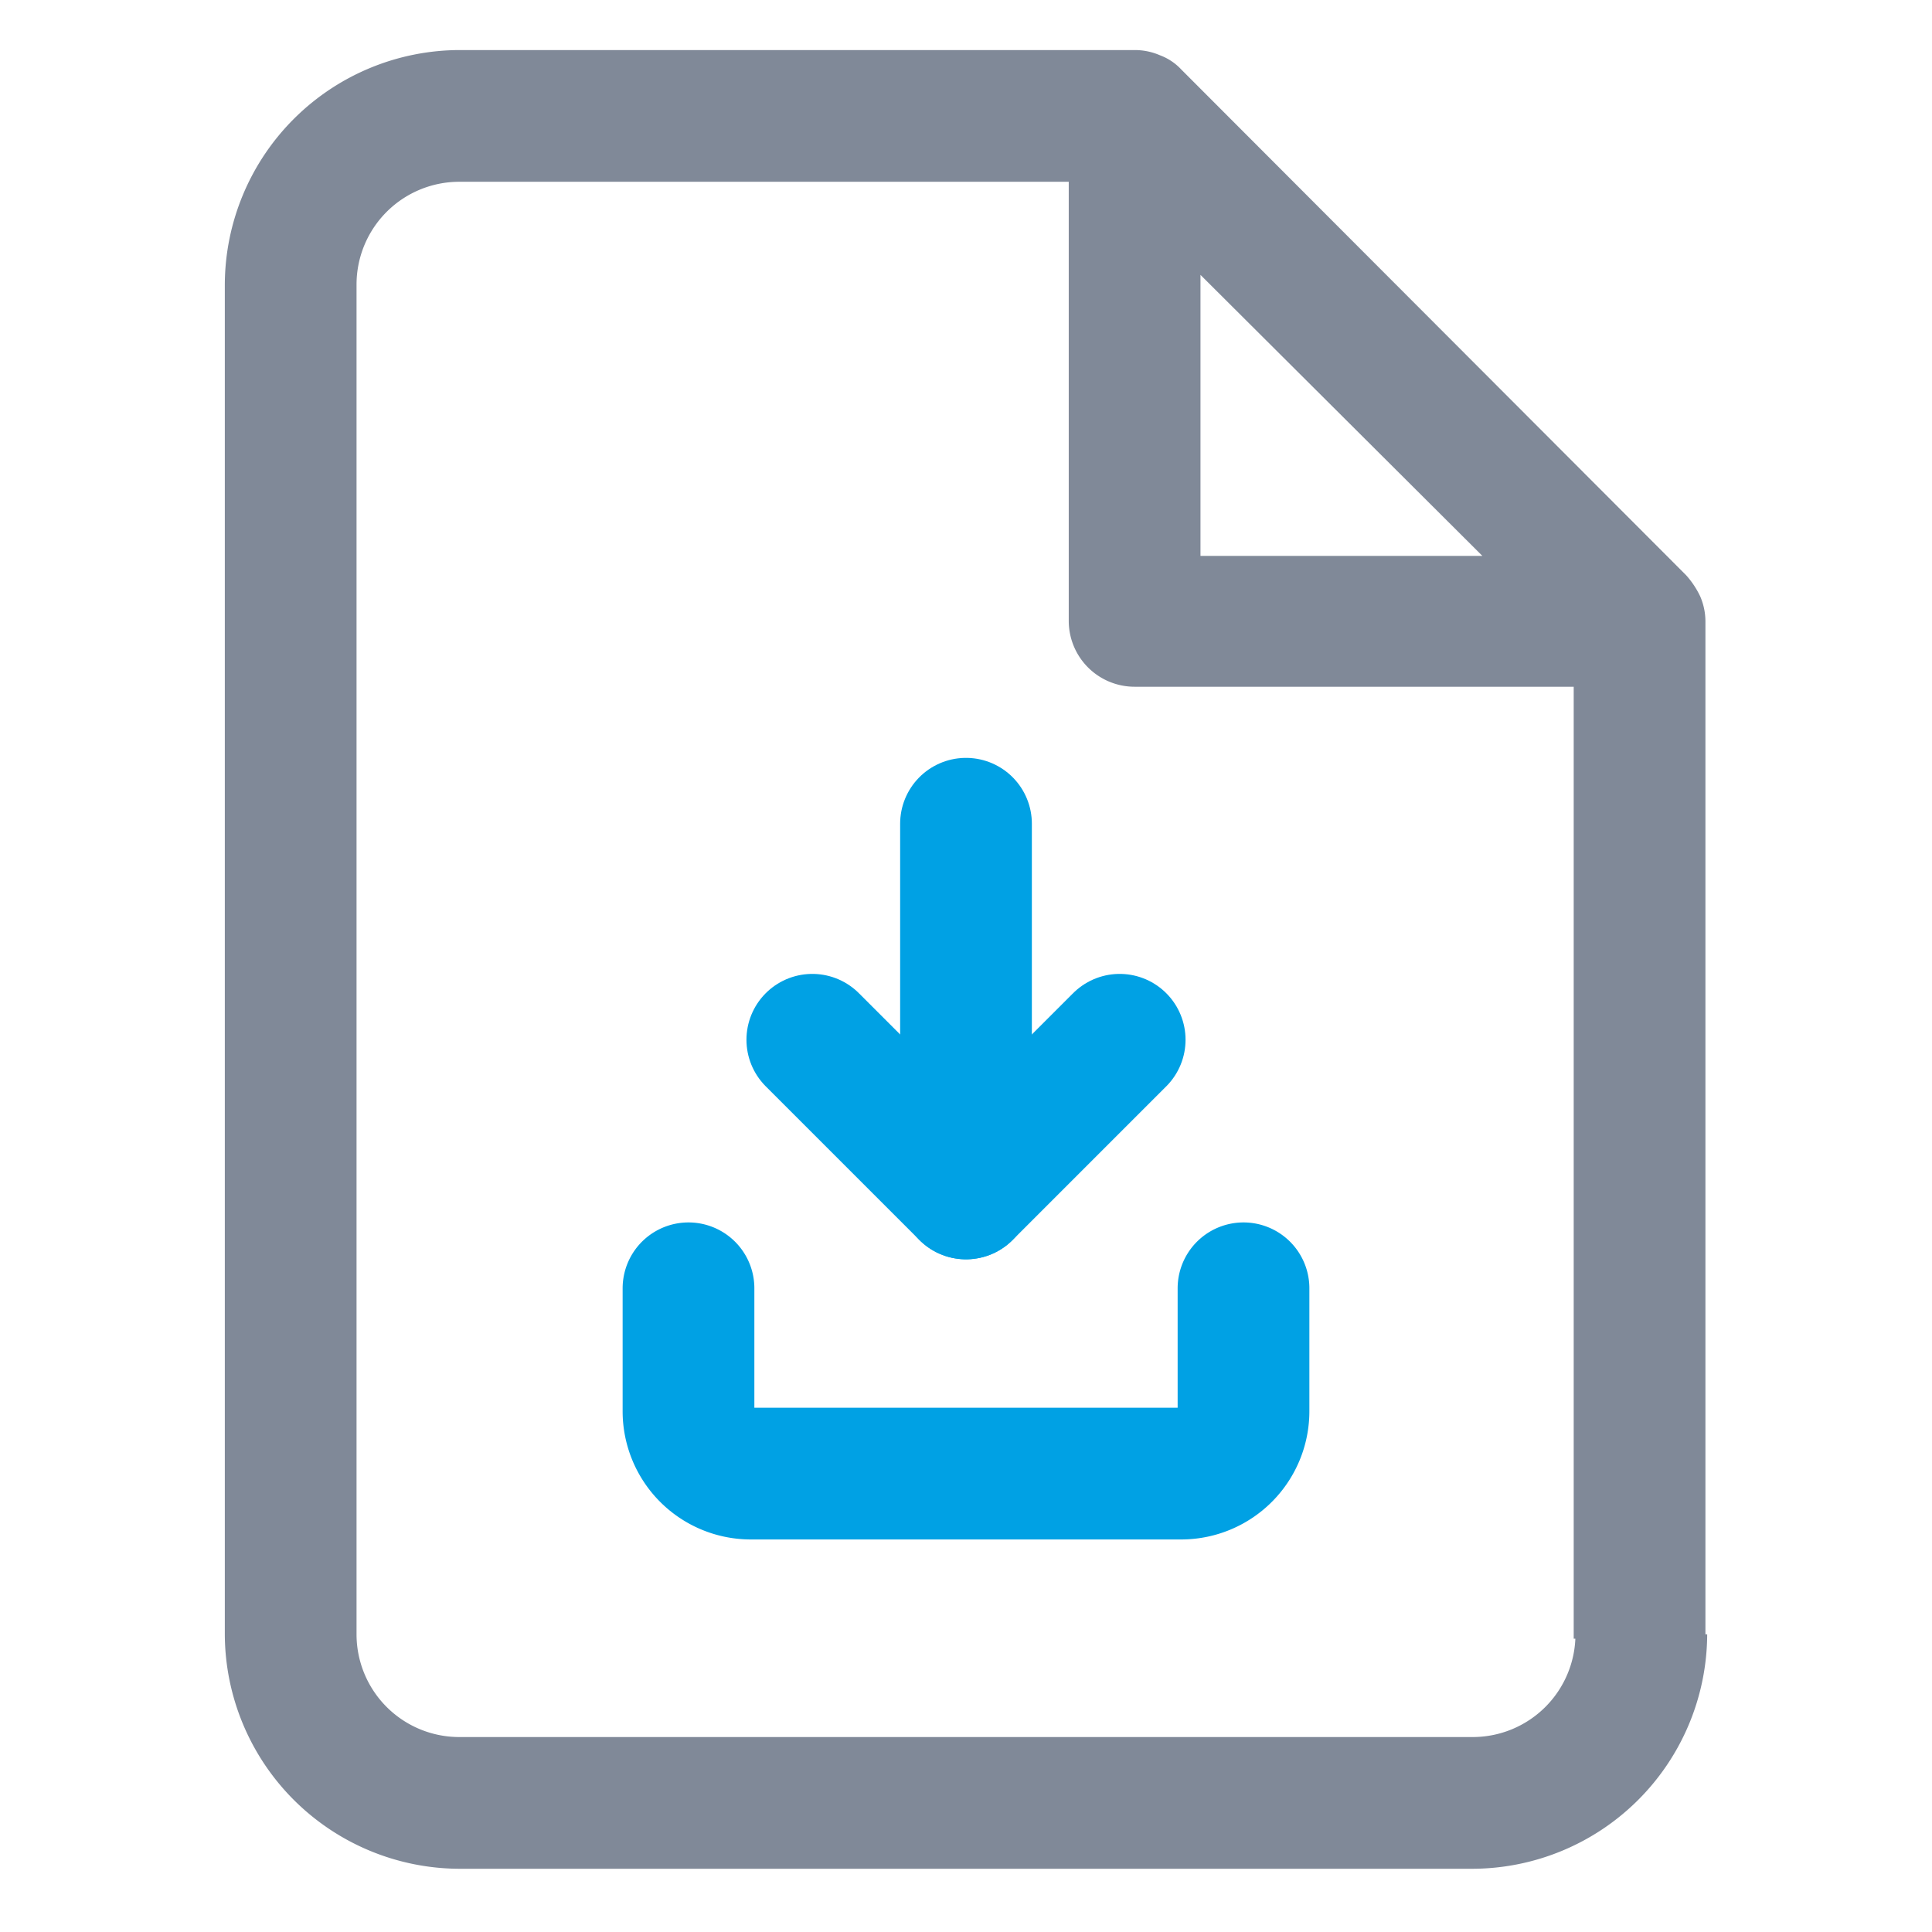 <svg id="Layer_1" data-name="Layer 1" xmlns="http://www.w3.org/2000/svg" viewBox="0 0 22 22"><defs><style>.cls-1{fill:#808998;}.cls-2{fill:none;stroke:#00a1e4;stroke-linecap:round;stroke-linejoin:round;stroke-width:1.5px;}</style></defs><title>Download-hover</title><path class="cls-1" d="M17.94,18.61a1.17,1.17,0,0,1-1.17,1.17H5.24a1.17,1.17,0,0,1-1.18-1.17V3.24A1.17,1.17,0,0,1,5.24,2.07h6.93v5a.75.75,0,0,0,.75.75h5V18.66h1.5V7.08a.72.72,0,0,0-.06-.29,1,1,0,0,0-.16-.24L13.45.79a.63.63,0,0,0-.24-.16.72.72,0,0,0-.29-.06H5.24A2.68,2.68,0,0,0,2.56,3.24V18.61a2.68,2.68,0,0,0,2.68,2.67H16.77a2.68,2.68,0,0,0,2.67-2.67v0h-1.5ZM13.67,3.13l3.21,3.2H13.67Z"/><path class="cls-2" d="M14.16,14.67v1.4a.71.71,0,0,1-.7.71H8.54a.71.71,0,0,1-.7-.71v-1.4"/><polyline class="cls-2" points="9.25 11.84 11 13.59 12.75 11.84"/><line class="cls-2" x1="11" y1="13.59" x2="11" y2="9.38"/></svg>
